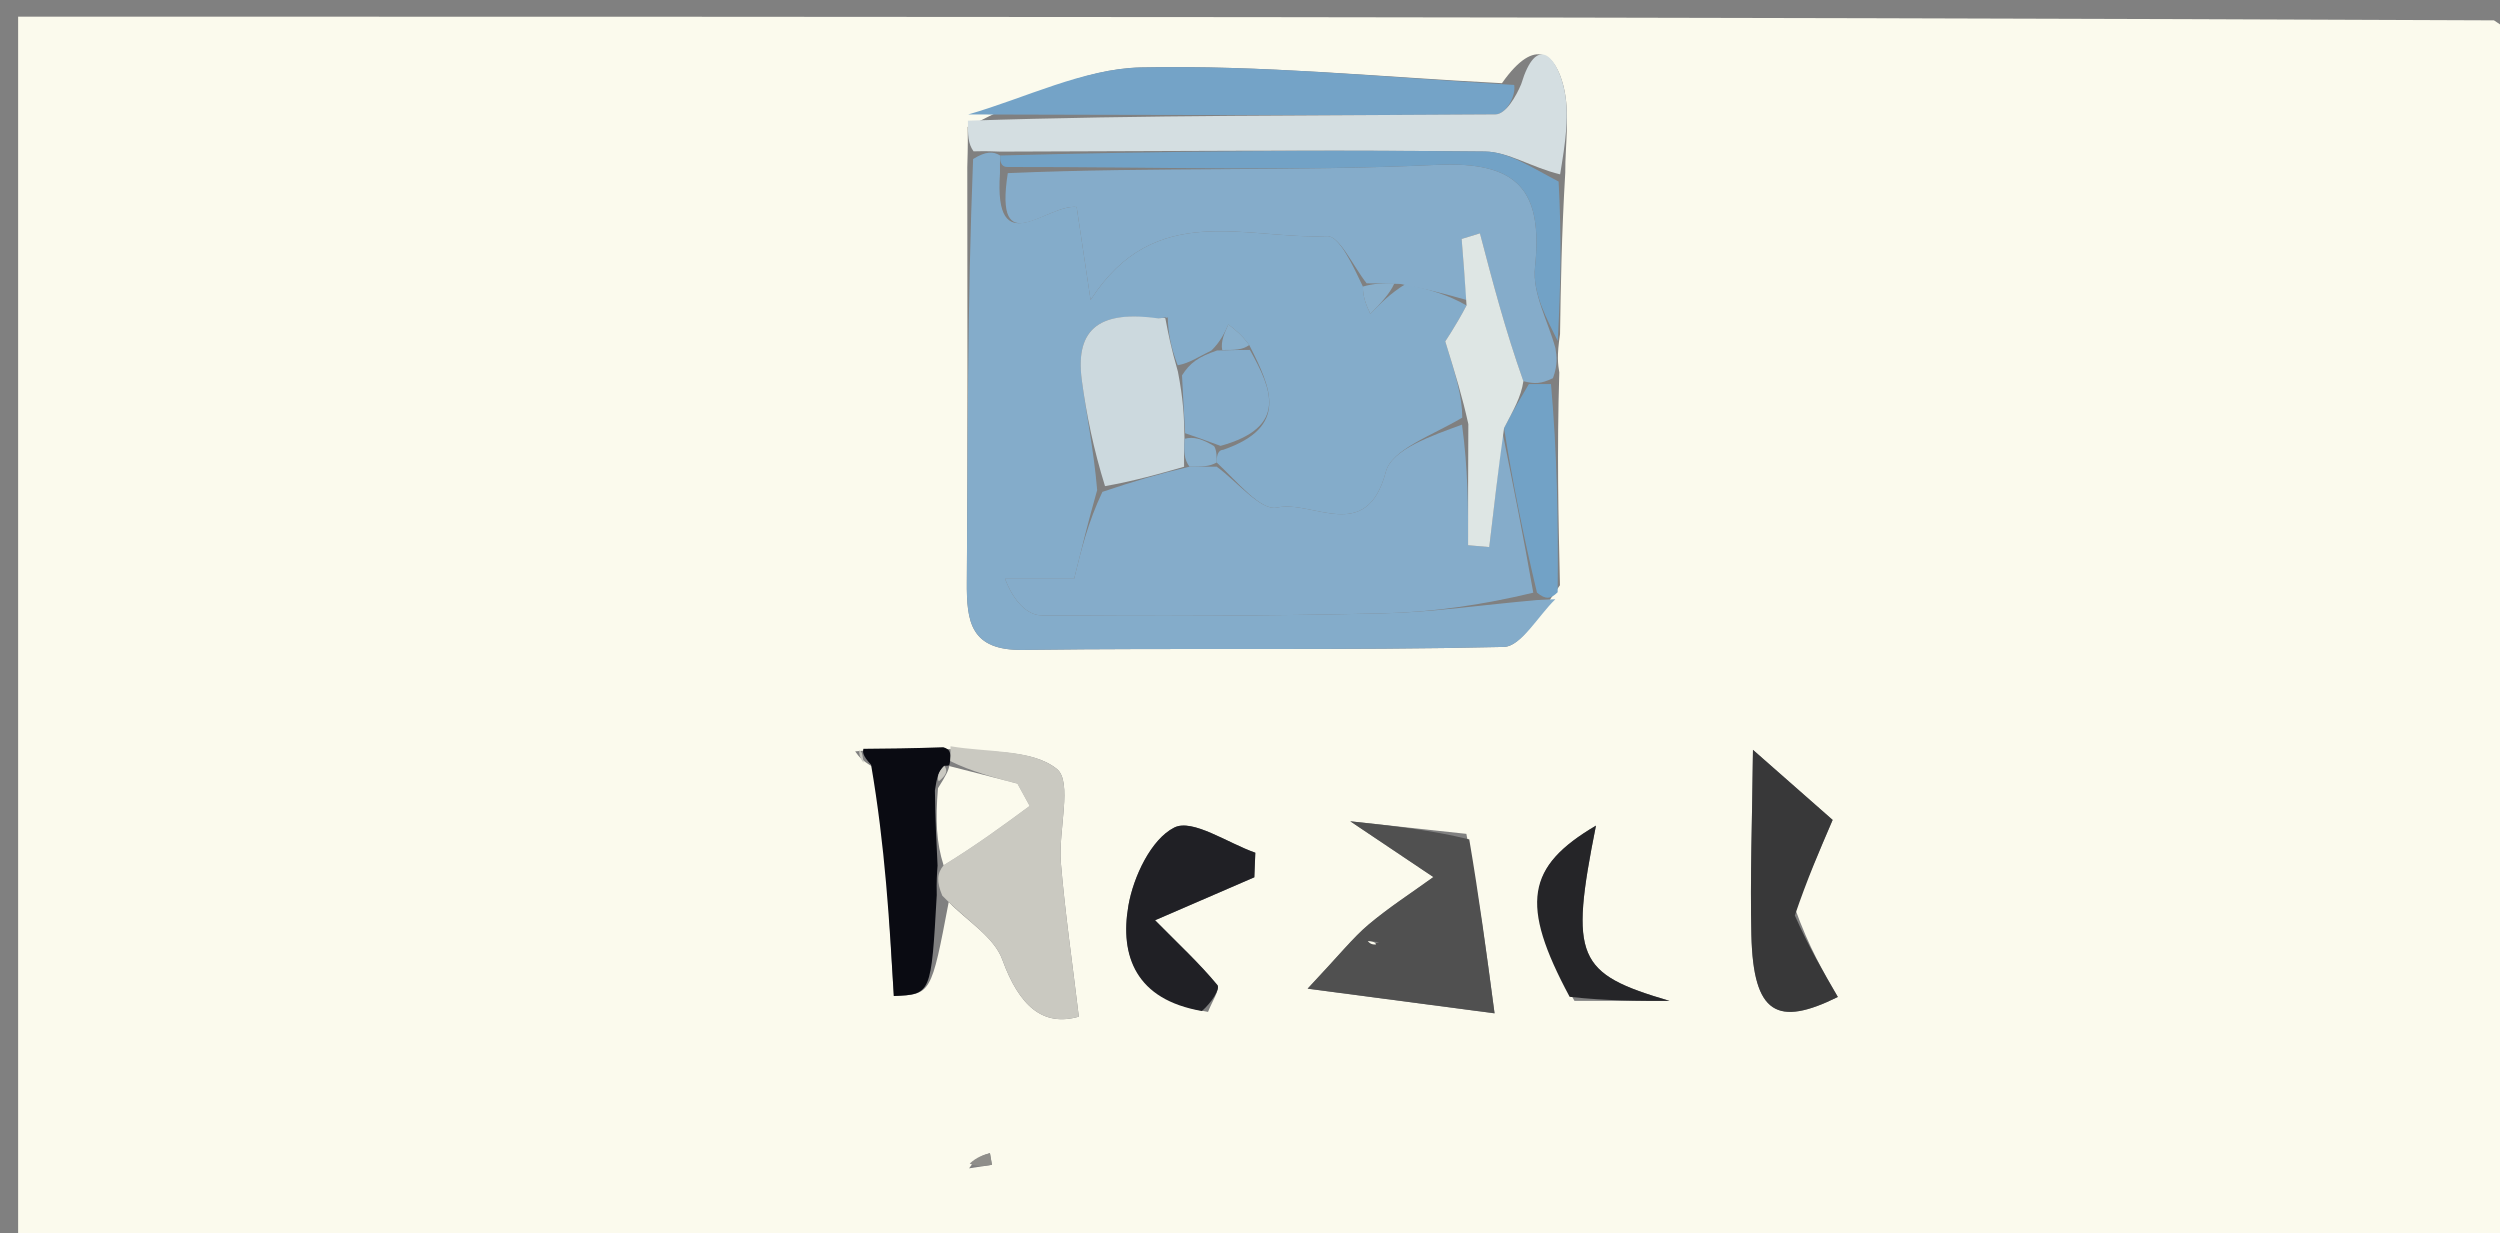 <svg version="1.1" id="Layer_1" xmlns="http://www.w3.org/2000/svg" xmlns:xlink="http://www.w3.org/1999/xlink" x="0px" y="0px"
	 width="100%" viewBox="0 0 150 74" enable-background="new 0 0 150 74" xml:space="preserve">
<rect x="0" y="0" width="150" height="74" fill="#808080" stroke="none"/>
<path fill="#FBFAED" opacity="1" stroke="none" 
	d="
M150,75 
	C100.392,75 50.784,75 1.088,75 
	C1.088,50.421 1.088,25.842 1.088,1 
	C50.354,1 99.708,1 149.64,1.221 
	C150.401,1.735 150.662,1.921 151,2 
	C151,25.688 151,49.375 150.775,73.631 
	C150.289,74.412 150.105,74.679 150,75 
M51.31,45.082 
	C51.526,45.394 51.742,45.707 52.838,46.271 
	C53.101,50.762 53.365,55.254 53.629,59.761 
	C55.869,59.666 55.869,59.666 56.923,54.122 
	C58.03,55.261 59.644,56.216 60.139,57.578 
	C61.154,60.373 62.583,61.616 64.73,60.999 
	C64.336,57.707 63.902,54.746 63.653,51.769 
	C63.49,49.828 64.367,46.897 63.406,46.132 
	C61.885,44.921 59.215,45.153 56.166,44.893 
	C54.712,44.905 53.258,44.917 51.31,45.082 
M93.916,10.363 
	C93.907,8.616 94.223,6.786 93.803,5.144 
	C93.342,3.339 92.174,2.07 90.117,4.992 
	C82.895,4.624 75.665,3.891 68.454,4.047 
	C64.982,4.122 61.546,5.875 58.059,7.618 
	C58.07,8.118 58.081,8.619 58.037,10.04 
	C58.036,18.324 58.073,26.609 58.01,34.894 
	C57.991,37.317 58.222,39.039 61.395,38.995 
	C71.003,38.863 80.617,39.04 90.222,38.816 
	C91.277,38.791 92.29,36.951 93.597,35.114 
	C93.505,31.094 93.414,27.073 93.558,22.343 
	C93.48,21.857 93.402,21.37 93.603,20.042 
	C93.648,17.103 93.692,14.164 93.916,10.363 
M87.981,50.031 
	C85.85,49.8 83.719,49.57 81.016,49.277 
	C83.169,50.722 84.587,51.673 86.004,52.624 
	C84.703,53.565 83.346,54.439 82.12,55.469 
	C81.18,56.26 80.406,57.249 78.458,59.32 
	C83.014,59.921 86.436,60.372 89.673,60.799 
	C89.167,56.994 88.748,53.845 87.981,50.031 
M107.689,54.479 
	C108.429,52.756 109.169,51.033 109.958,49.195 
	C109.334,48.646 107.862,47.351 105.178,44.991 
	C105.133,49.227 105.001,52.674 105.084,56.117 
	C105.199,60.888 106.653,61.605 110.27,59.818 
	C109.393,58.309 108.541,56.844 107.689,54.479 
M72.483,60.714 
	C72.687,60.161 73.229,59.329 73.041,59.101 
	C71.964,57.799 70.713,56.642 69.304,55.215 
	C71.99,54.052 73.625,53.345 75.26,52.637 
	C75.28,52.146 75.3,51.654 75.319,51.163 
	C73.661,50.584 71.55,49.104 70.457,49.652 
	C69.07,50.348 68.003,52.603 67.703,54.342 
	C67.182,57.363 68.146,59.98 72.483,60.714 
M94.468,60.054 
	C96.371,60.054 98.274,60.054 100.177,60.054 
	C94.596,58.417 94.169,57.489 95.758,49.537 
	C91.591,51.995 91.177,54.219 94.468,60.054 
M58.142,70.102 
	C58.6,70.031 59.059,69.96 59.517,69.889 
	C59.477,69.655 59.437,69.422 59.397,69.189 
	C59.007,69.3 58.617,69.411 58.142,70.102 
z"/>
<path fill="#E5E4D9" opacity="1" stroke="none" 
	d="
M150.5,75 
	C150.105,74.679 150.289,74.412 150.775,74.1 
	C151,74.333 151,74.667 150.5,75 
z"/>
<path fill="#E5E4D9" opacity="1" stroke="none" 
	d="
M151,1.5 
	C150.662,1.921 150.401,1.735 150.108,1.221 
	C150.333,1 150.667,1 151,1.5 
z"/>
<path fill="#84ACCA" opacity="1" stroke="none" 
	d="
M93.322,35.954 
	C92.29,36.951 91.277,38.791 90.222,38.816 
	C80.617,39.04 71.003,38.863 61.395,38.995 
	C58.222,39.039 57.991,37.317 58.01,34.894 
	C58.073,26.609 58.036,18.324 58.386,9.542 
	C59.163,9.061 59.593,9.079 60.009,9.33 
	C59.997,9.563 59.996,10.03 59.998,10.398 
	C59.631,15.773 62.793,12.237 64.599,12.418 
	C64.848,14.084 65.081,15.64 65.435,18 
	C69.291,11.977 74.787,14.392 79.623,14.169 
	C80.37,14.134 81.206,16.009 81.775,17.194 
	C81.774,17.868 81.997,18.35 82.22,18.832 
	C82.811,18.223 83.402,17.615 84.338,17.038 
	C85.787,17.38 86.891,17.69 87.992,18.328 
	C87.3,19.644 86.61,20.634 86.715,20.482 
	C87.352,22.548 87.734,23.788 87.736,25.059 
	C85.896,26.148 83.505,26.958 83.149,28.307 
	C81.989,32.694 78.755,29.975 76.626,30.454 
	C75.65,30.674 74.222,28.88 73.001,27.749 
	C73.004,27.5 73.009,27.001 73.395,26.987 
	C77.328,25.618 76.296,23.334 74.954,20.701 
	C74.51,20.094 74.106,19.781 73.702,19.468 
	C73.468,19.979 73.234,20.489 72.686,21.029 
	C71.884,21.419 71.396,21.779 70.662,21.917 
	C70.253,20.839 70.089,19.982 70.064,19.046 
	C70.093,19.004 69.985,19.039 69.457,19.123 
	C66.115,18.625 64.481,19.606 64.907,22.803 
	C65.187,24.9 65.622,26.976 65.83,29.405 
	C65.284,31.33 64.895,32.912 64.447,34.729 
	C62.998,34.729 61.651,34.729 60.304,34.729 
	C60.819,36.097 61.652,36.915 62.492,36.922 
	C69.317,36.979 76.145,36.96 82.968,36.802 
	C85.981,36.732 88.985,36.285 92.217,36.004 
	C92.733,35.976 93.028,35.961 93.322,35.954 
z"/>
<path fill="#85ACCA" opacity="1" stroke="none" 
	d="
M87.995,18 
	C86.891,17.69 85.787,17.38 84.006,17.036 
	C82.886,17.002 82.443,17.001 82,17.001 
	C81.206,16.009 80.37,14.134 79.623,14.169 
	C74.787,14.392 69.291,11.977 65.435,18 
	C65.081,15.64 64.848,14.084 64.599,12.418 
	C62.793,12.237 59.631,15.773 60.467,10.388 
	C69.347,10.008 77.772,10.294 86.165,9.894 
	C91.088,9.659 92.591,11.403 92.098,16.054 
	C91.934,17.603 92.884,19.271 93.324,20.884 
	C93.402,21.37 93.48,21.857 93.178,22.69 
	C92.442,23.04 92.087,23.042 91.403,22.871 
	C90.314,19.798 89.555,16.899 88.796,14.001 
	C88.43,14.114 88.064,14.226 87.698,14.338 
	C87.797,15.559 87.896,16.78 87.995,18 
z"/>
<path fill="#74A3C7" opacity="1" stroke="none" 
	d="
M58.094,6.867 
	C61.546,5.875 64.982,4.122 68.454,4.047 
	C75.665,3.891 82.895,4.624 90.852,5.097 
	C90.966,5.78 90.35,6.859 89.725,6.863 
	C79.182,6.944 68.638,6.891 58.094,6.867 
z"/>
<path fill="#505050" opacity="1" stroke="none" 
	d="
M88.155,50.364 
	C88.748,53.845 89.167,56.994 89.673,60.799 
	C86.436,60.372 83.014,59.921 78.458,59.32 
	C80.406,57.249 81.18,56.26 82.12,55.469 
	C83.346,54.439 84.703,53.565 86.004,52.624 
	C84.587,51.673 83.169,50.722 81.016,49.277 
	C83.719,49.57 85.85,49.8 88.155,50.364 
M82.748,56.53 
	C82.522,56.508 82.295,56.486 82.068,56.464 
	C82.172,56.577 82.275,56.691 82.748,56.53 
z"/>
<path fill="#D4DEE1" opacity="1" stroke="none" 
	d="
M58.076,7.242 
	C68.638,6.891 79.182,6.944 89.725,6.863 
	C90.35,6.859 90.966,5.78 91.274,5.042 
	C92.174,2.07 93.342,3.339 93.803,5.144 
	C94.223,6.786 93.907,8.616 93.607,10.462 
	C91.898,10.048 90.503,9.107 89.098,9.091 
	C79.407,8.985 69.714,9.072 60.022,9.097 
	C59.593,9.079 59.163,9.061 58.413,9.081 
	C58.081,8.619 58.07,8.118 58.076,7.242 
z"/>
<path fill="#CAC9C1" opacity="1" stroke="none" 
	d="
M57.031,44.775 
	C59.215,45.153 61.885,44.921 63.406,46.132 
	C64.367,46.897 63.49,49.828 63.653,51.769 
	C63.902,54.746 64.336,57.707 64.73,60.999 
	C62.583,61.616 61.154,60.373 60.139,57.578 
	C59.644,56.216 58.03,55.261 56.535,53.738 
	C56.184,52.882 56.219,52.41 56.615,51.917 
	C58.577,50.716 60.178,49.536 61.78,48.357 
	C61.536,47.911 61.291,47.465 61.047,47.019 
	C59.676,46.661 58.306,46.303 56.992,45.655 
	C57.042,45.169 57.037,44.972 57.031,44.775 
z"/>
<path fill="#383839" opacity="1" stroke="none" 
	d="
M107.689,54.929 
	C108.541,56.844 109.393,58.309 110.27,59.818 
	C106.653,61.605 105.199,60.888 105.084,56.117 
	C105.001,52.674 105.133,49.227 105.178,44.991 
	C107.862,47.351 109.334,48.646 109.958,49.195 
	C109.169,51.033 108.429,52.756 107.689,54.929 
z"/>
<path fill="#202025" opacity="1" stroke="none" 
	d="
M72.116,60.661 
	C68.146,59.98 67.182,57.363 67.703,54.342 
	C68.003,52.603 69.07,50.348 70.457,49.652 
	C71.55,49.104 73.661,50.584 75.319,51.163 
	C75.3,51.654 75.28,52.146 75.26,52.637 
	C73.625,53.345 71.99,54.052 69.304,55.215 
	C70.713,56.642 71.964,57.799 73.041,59.101 
	C73.229,59.329 72.687,60.161 72.116,60.661 
z"/>
<path fill="#72A2C6" opacity="1" stroke="none" 
	d="
M60.009,9.33 
	C69.714,9.072 79.407,8.985 89.098,9.091 
	C90.503,9.107 91.898,10.048 93.517,10.893 
	C93.692,14.164 93.648,17.103 93.464,20.463 
	C92.884,19.271 91.934,17.603 92.098,16.054 
	C92.591,11.403 91.088,9.659 86.165,9.894 
	C77.772,10.294 69.347,10.008 60.465,10.02 
	C59.996,10.03 59.997,9.563 60.009,9.33 
z"/>
<path fill="#0A0B12" opacity="1" stroke="none" 
	d="
M56.599,44.834 
	C57.037,44.972 57.042,45.169 57.005,45.672 
	C56.962,45.979 56.959,45.94 56.658,45.947 
	C56.284,46.31 56.211,46.666 56.094,47.431 
	C56.117,49.207 56.186,50.573 56.254,51.938 
	C56.219,52.41 56.184,52.882 56.205,53.705 
	C55.869,59.666 55.869,59.666 53.629,59.761 
	C53.365,55.254 53.101,50.762 52.265,45.886 
	C51.729,45.31 51.766,45.12 51.804,44.929 
	C53.258,44.917 54.712,44.905 56.599,44.834 
z"/>
<path fill="#252528" opacity="1" stroke="none" 
	d="
M94.179,59.81 
	C91.177,54.219 91.591,51.995 95.758,49.537 
	C94.169,57.489 94.596,58.417 100.177,60.054 
	C98.274,60.054 96.371,60.054 94.179,59.81 
z"/>
<path fill="#72A2C6" opacity="1" stroke="none" 
	d="
M91.732,23.045 
	C92.087,23.042 92.442,23.04 93.06,23.045 
	C93.414,27.073 93.505,31.094 93.459,35.534 
	C93.028,35.961 92.733,35.976 92.219,35.557 
	C91.384,32.065 90.77,29.016 90.243,25.683 
	C90.797,24.615 91.265,23.83 91.732,23.045 
z"/>
<path fill="#8F8E8A" opacity="1" stroke="none" 
	d="
M58.184,69.812 
	C58.617,69.411 59.007,69.3 59.397,69.189 
	C59.437,69.422 59.477,69.655 59.517,69.889 
	C59.059,69.96 58.6,70.031 58.184,69.812 
z"/>
<path fill="#CAC9C1" opacity="1" stroke="none" 
	d="
M51.557,45.006 
	C51.766,45.12 51.729,45.31 51.825,45.76 
	C51.742,45.707 51.526,45.394 51.557,45.006 
z"/>
<path fill="#85ACCA" opacity="1" stroke="none" 
	d="
M90.156,25.967 
	C90.77,29.016 91.384,32.065 91.996,35.561 
	C88.985,36.285 85.981,36.732 82.968,36.802 
	C76.145,36.96 69.317,36.979 62.492,36.922 
	C61.652,36.915 60.819,36.097 60.304,34.729 
	C61.651,34.729 62.998,34.729 64.447,34.729 
	C64.895,32.912 65.284,31.33 66.145,29.511 
	C68.092,28.851 69.569,28.427 71.37,28.002 
	C72.13,28 72.565,27.999 72.999,27.998 
	C74.222,28.88 75.65,30.674 76.626,30.454 
	C78.755,29.975 81.989,32.694 83.149,28.307 
	C83.505,26.958 85.896,26.148 87.72,25.478 
	C88.085,28.147 88.085,30.43 88.085,32.713 
	C88.508,32.75 88.931,32.788 89.354,32.825 
	C89.621,30.539 89.888,28.253 90.156,25.967 
z"/>
<path fill="#CCD9DE" opacity="1" stroke="none" 
	d="
M71.045,28.004 
	C69.569,28.427 68.092,28.851 66.301,29.168 
	C65.622,26.976 65.187,24.9 64.907,22.803 
	C64.481,19.606 66.115,18.625 69.504,19.102 
	C69.97,19.031 69.926,19.124 69.926,19.124 
	C70.089,19.982 70.253,20.839 70.675,22.301 
	C70.991,23.935 71.05,24.965 71.069,26.328 
	C71.034,27.109 71.04,27.556 71.045,28.004 
z"/>
<path fill="#DEE6E4" opacity="1" stroke="none" 
	d="
M90.243,25.683 
	C89.888,28.253 89.621,30.539 89.354,32.825 
	C88.931,32.788 88.508,32.75 88.085,32.713 
	C88.085,30.43 88.085,28.147 88.101,25.447 
	C87.734,23.788 87.352,22.548 86.715,20.482 
	C86.61,20.634 87.3,19.644 87.993,18.328 
	C87.896,16.78 87.797,15.559 87.698,14.338 
	C88.064,14.226 88.43,14.114 88.796,14.001 
	C89.555,16.899 90.314,19.798 91.403,22.871 
	C91.265,23.83 90.797,24.615 90.243,25.683 
z"/>
<path fill="#85ACCA" opacity="1" stroke="none" 
	d="
M71.109,25.994 
	C71.05,24.965 70.991,23.935 70.921,22.522 
	C71.396,21.779 71.884,21.419 73.019,21.03 
	C74.108,20.999 74.551,20.997 74.994,20.995 
	C76.296,23.334 77.328,25.618 73.233,26.753 
	C72.159,26.353 71.634,26.174 71.109,25.994 
z"/>
<path fill="#89AFCB" opacity="1" stroke="none" 
	d="
M81.775,17.194 
	C82.443,17.001 82.886,17.002 83.661,17.004 
	C83.402,17.615 82.811,18.223 82.22,18.832 
	C81.997,18.35 81.774,17.868 81.775,17.194 
z"/>
<path fill="#89AFCB" opacity="1" stroke="none" 
	d="
M71.069,26.328 
	C71.634,26.174 72.159,26.353 72.846,26.767 
	C73.009,27.001 73.004,27.5 73.001,27.749 
	C72.565,27.999 72.13,28 71.37,28.002 
	C71.04,27.556 71.034,27.109 71.069,26.328 
z"/>
<path fill="#89AFCB" opacity="1" stroke="none" 
	d="
M74.954,20.701 
	C74.551,20.997 74.108,20.999 73.333,21 
	C73.234,20.489 73.468,19.979 73.702,19.468 
	C74.106,19.781 74.51,20.094 74.954,20.701 
z"/>
<path fill="#89AFCB" opacity="1" stroke="none" 
	d="
M69.923,19.052 
	C69.985,19.039 70.093,19.004 70.064,19.046 
	C69.926,19.124 69.97,19.031 69.923,19.052 
z"/>
<path fill="#FBFAED" opacity="1" stroke="none" 
	d="
M82.563,56.667 
	C82.275,56.691 82.172,56.577 82.068,56.464 
	C82.295,56.486 82.522,56.508 82.563,56.667 
z"/>
<path fill="#FBFAED" opacity="1" stroke="none" 
	d="
M56.615,51.917 
	C56.186,50.573 56.117,49.207 56.279,47.29 
	C56.755,46.527 56.905,46.26 56.959,45.94 
	C56.959,45.94 56.962,45.979 56.949,45.962 
	C58.306,46.303 59.676,46.661 61.047,47.019 
	C61.291,47.465 61.536,47.911 61.78,48.357 
	C60.178,49.536 58.577,50.716 56.615,51.917 
z"/>
<path fill="#CAC9C1" opacity="1" stroke="none" 
	d="
M56.658,45.947 
	C56.905,46.26 56.755,46.527 56.325,46.881 
	C56.211,46.666 56.284,46.31 56.658,45.947 
z"/>
</svg>